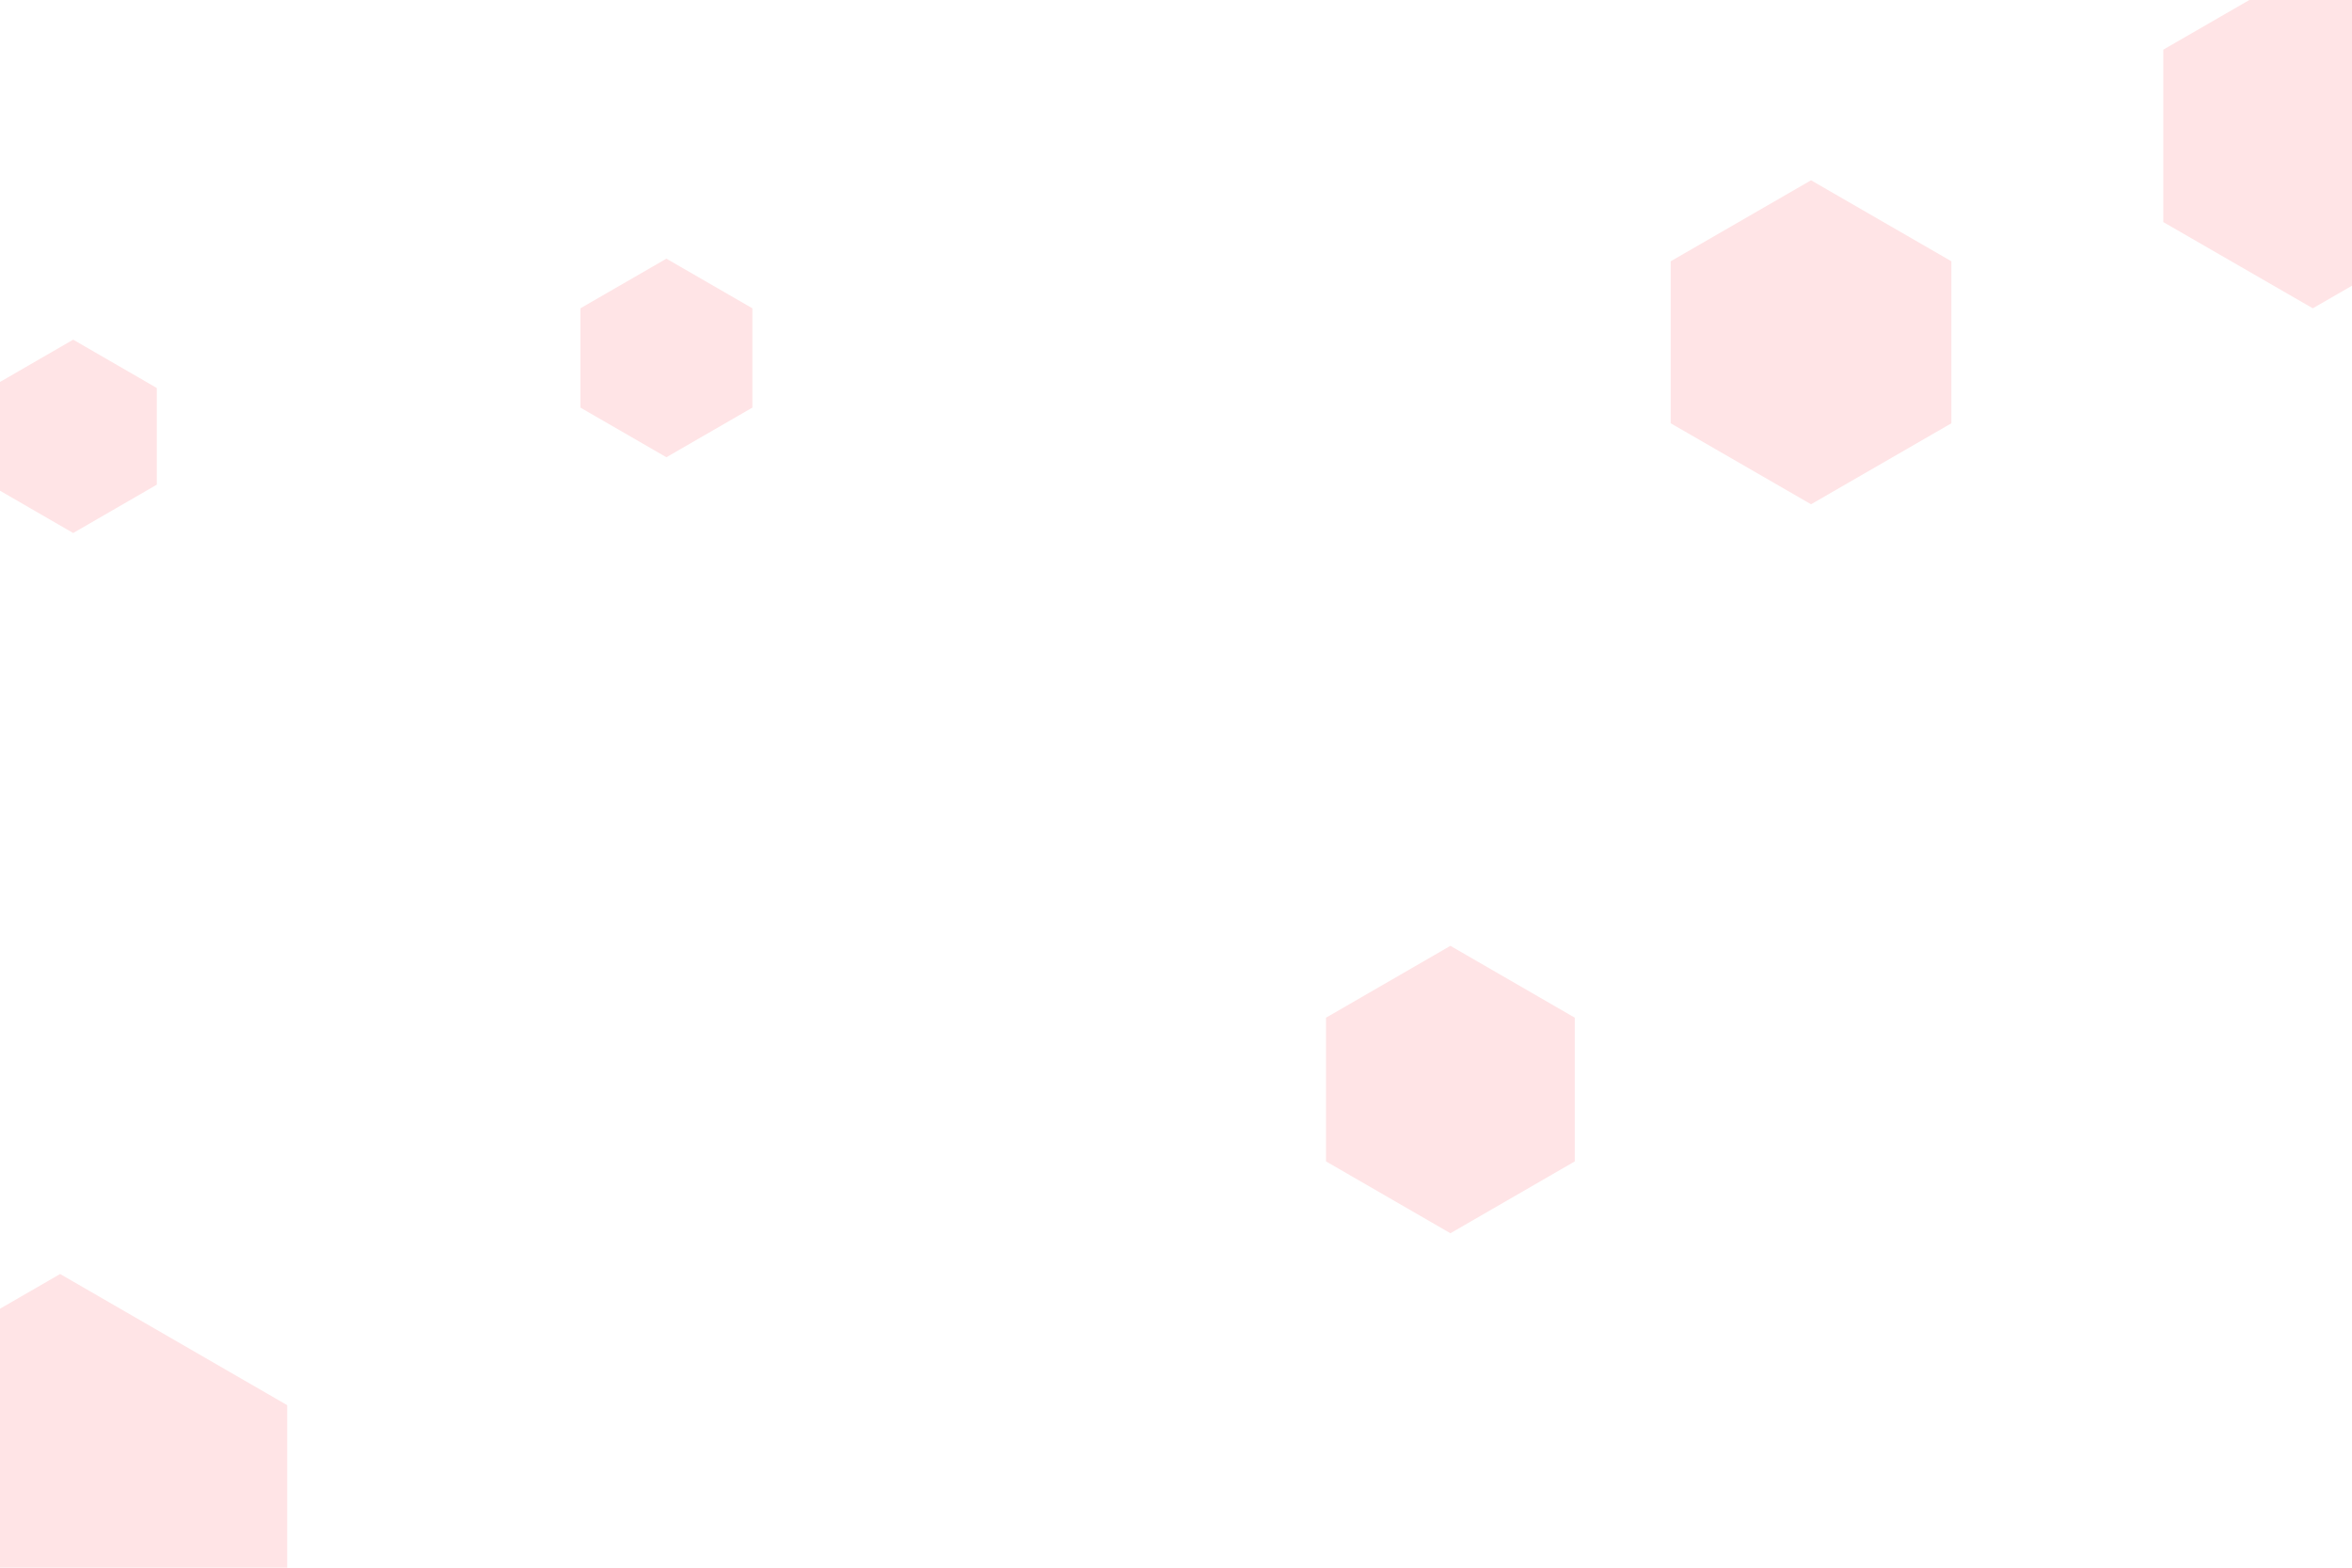 <svg id="visual" viewBox="0 0 900 600" width="900" height="600" xmlns="http://www.w3.org/2000/svg"
    xmlns:xlink="http://www.w3.org/1999/xlink" version="1.1">
    <g>
        <g transform="translate(23 588)">
            <path d="M0 -100.4L86.9 -50.2L86.9 50.2L0 100.4L-86.9 50.2L-86.9 -50.2Z" fill="#ffe4e6"></path>
        </g>
        <g transform="translate(28 167)">
            <path d="M0 -37L32 -18.5L32 18.5L0 37L-32 18.5L-32 -18.5Z" fill="#ffe4e6"></path>
        </g>
        <g transform="translate(555 417)">
            <path d="M0 -55L47.6 -27.5L47.6 27.5L0 55L-47.6 27.5L-47.6 -27.5Z" fill="#ffe4e6"></path>
        </g>
        <g transform="translate(255 137)">
            <path d="M0 -38L32.9 -19L32.9 19L0 38L-32.9 19L-32.9 -19Z" fill="#ffe4e6"></path>
        </g>
        <g transform="translate(885 52)">
            <path d="M0 -66L57.2 -33L57.2 33L0 66L-57.2 33L-57.2 -33Z" fill="#ffe4e6"></path>
        </g>
        <g transform="translate(693 131)">
            <path d="M0 -62L53.7 -31L53.7 31L0 62L-53.7 31L-53.7 -31Z" fill="#ffe4e6"></path>
        </g>
    </g>
</svg>
